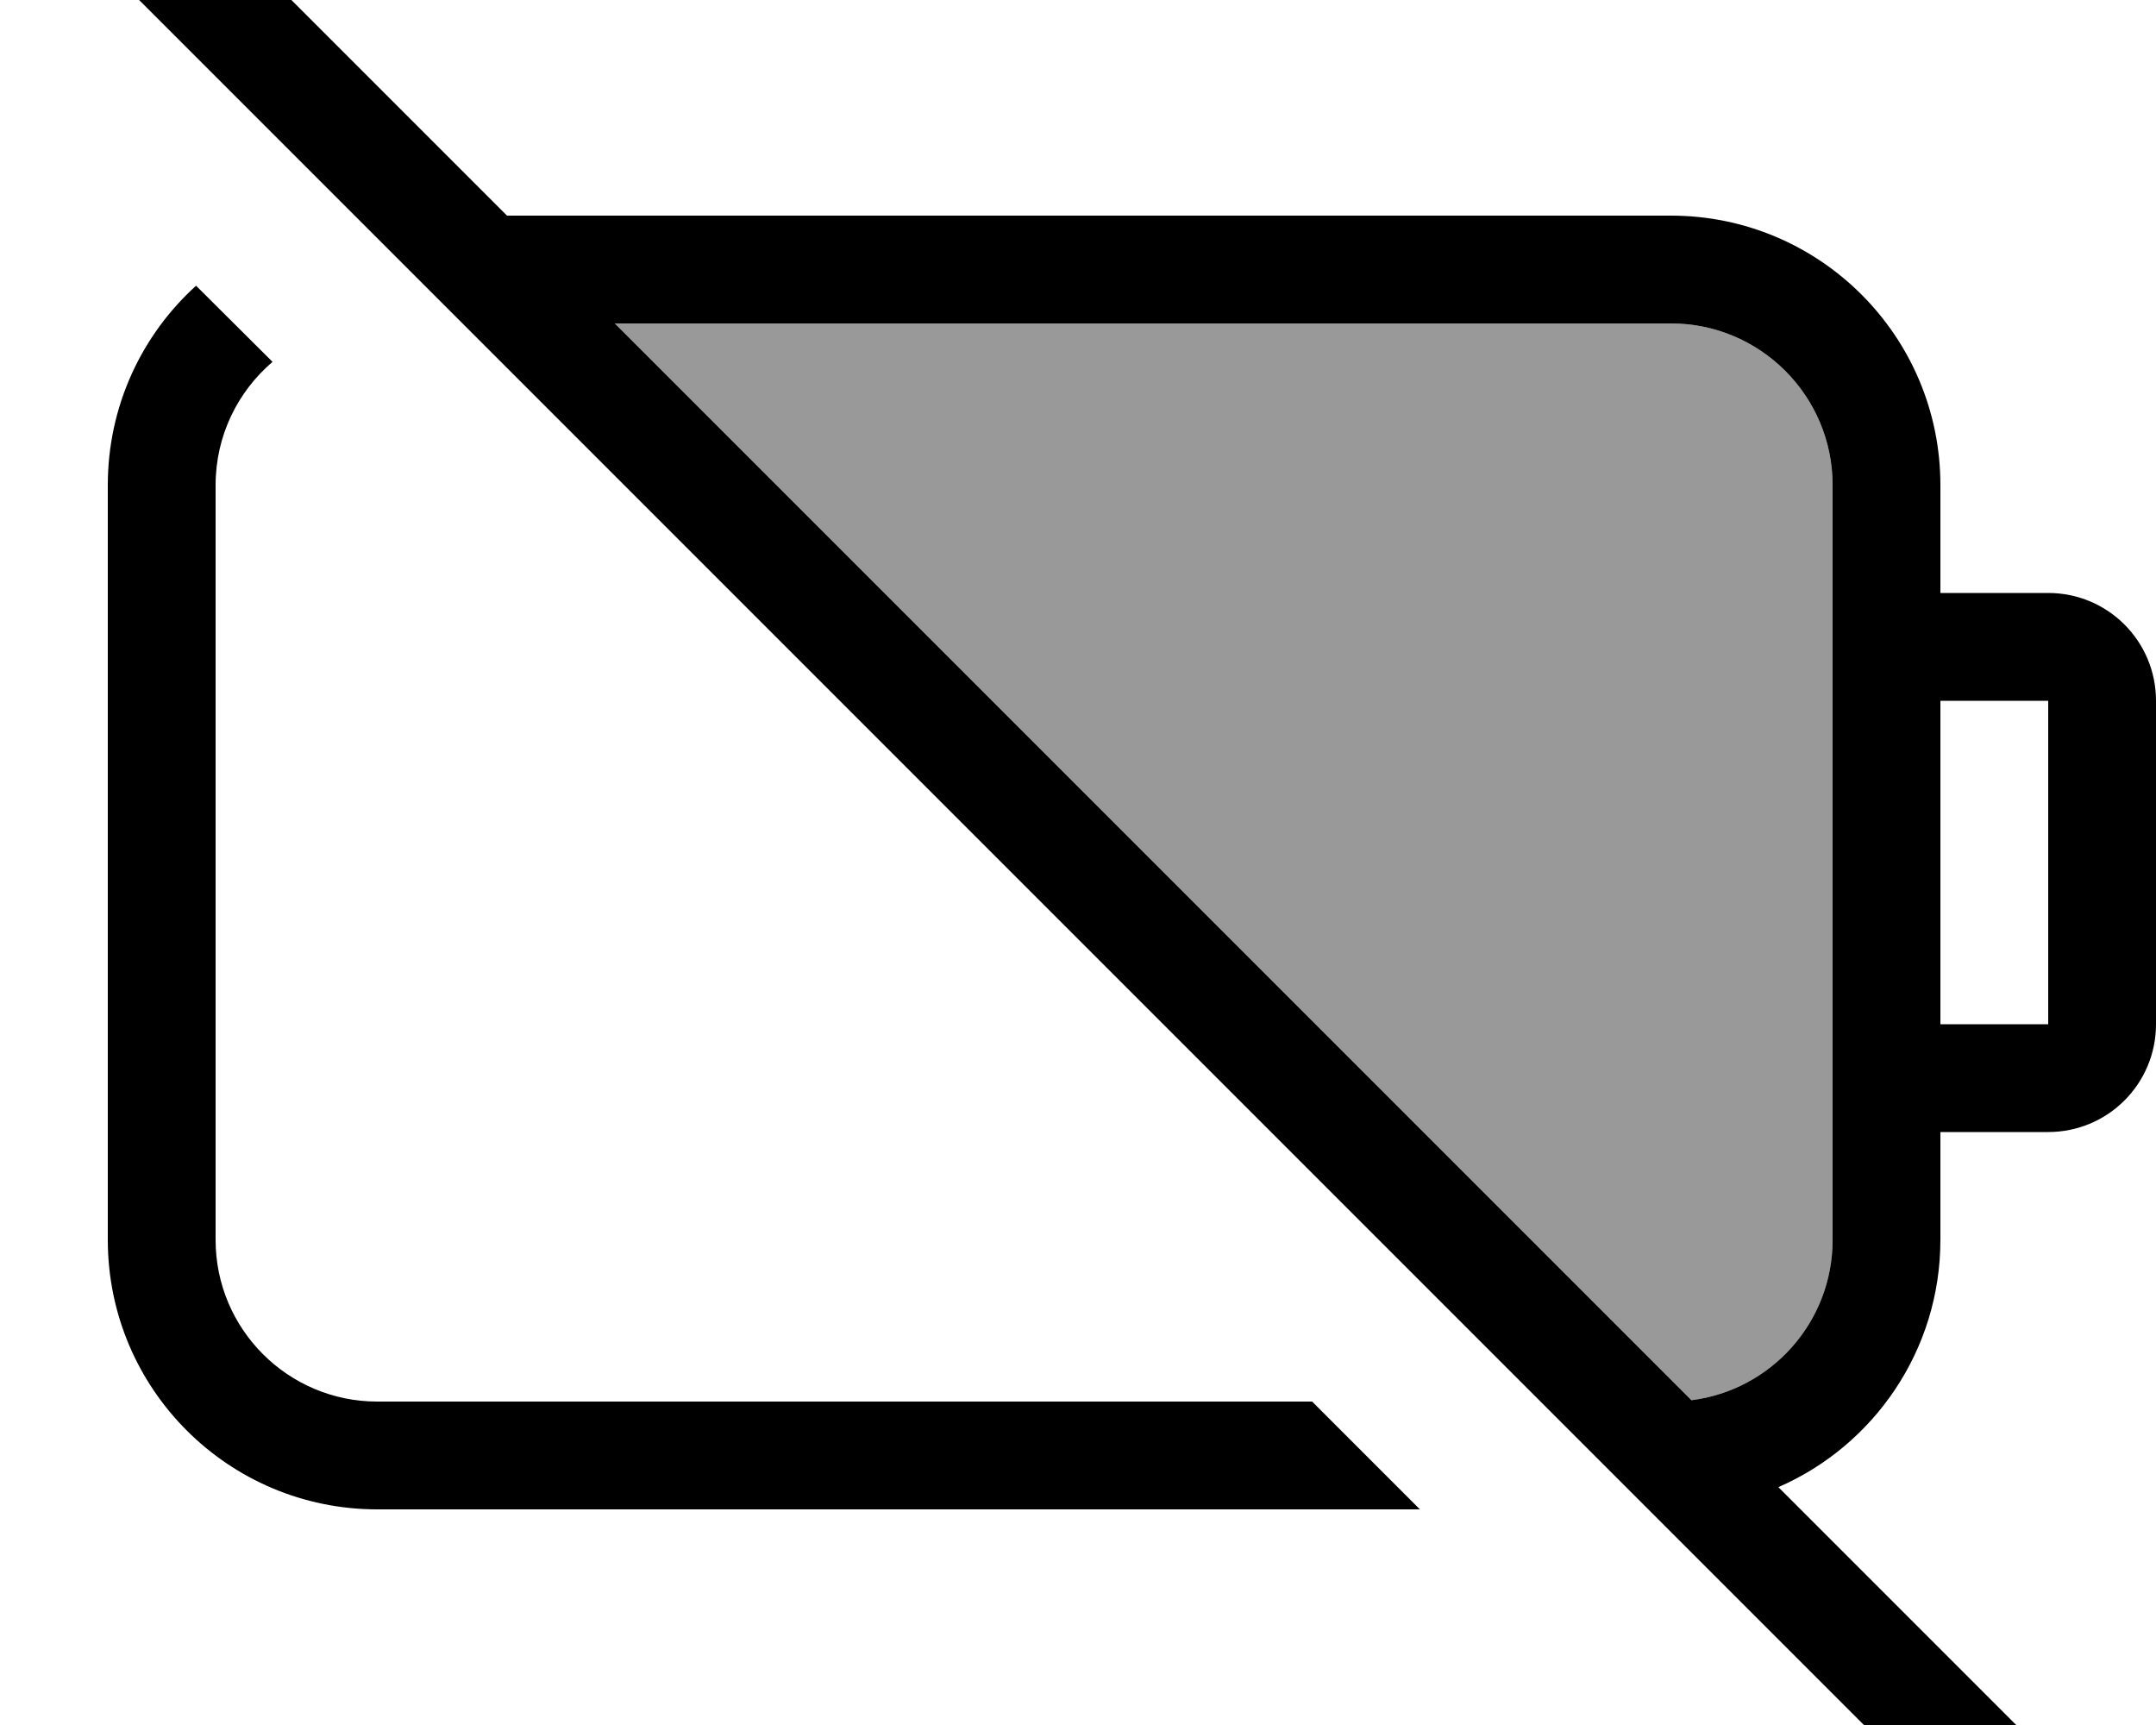 <svg xmlns="http://www.w3.org/2000/svg" viewBox="0 0 640 512"><!--! Font Awesome Pro 7.0.1 by @fontawesome - https://fontawesome.com License - https://fontawesome.com/license (Commercial License) Copyright 2025 Fonticons, Inc. --><path style="fill:currentColor;opacity:.4" d="M182.5 96L496 96c26.5 0 48 21.5 48 48l0 224c0 24.4-18.2 44.6-41.9 47.6L182.5 96z"/><path style="fill:currentColor;opacity:1" d="M59.3-27.2c-6.2-6.2-16.4-6.2-22.6 0s-6.2 16.4 0 22.6l544 544c6.2 6.2 16.4 6.2 22.6 0s6.2-16.4 0-22.6l-75.4-75.4C556.2 429.1 576 400.8 576 368l0-32 32 0c17.7 0 32-14.3 32-32l0-96c0-17.7-14.3-32-32-32l-32 0 0-32c0-44.2-35.8-80-80-80L150.5 64 59.3-27.2zM182.5 96L496 96c26.5 0 48 21.5 48 48l0 224c0 24.4-18.2 44.6-41.9 47.6L182.5 96zM32 144l0 224c0 44.2 35.8 80 80 80l309.5 0-32-32-277.5 0c-26.5 0-48-21.5-48-48l0-224c0-14.7 6.6-27.8 16.9-36.6L58.2 84.8C42.1 99.4 32 120.5 32 144zm544 64l32 0 0 96-32 0 0-96z"/></svg>